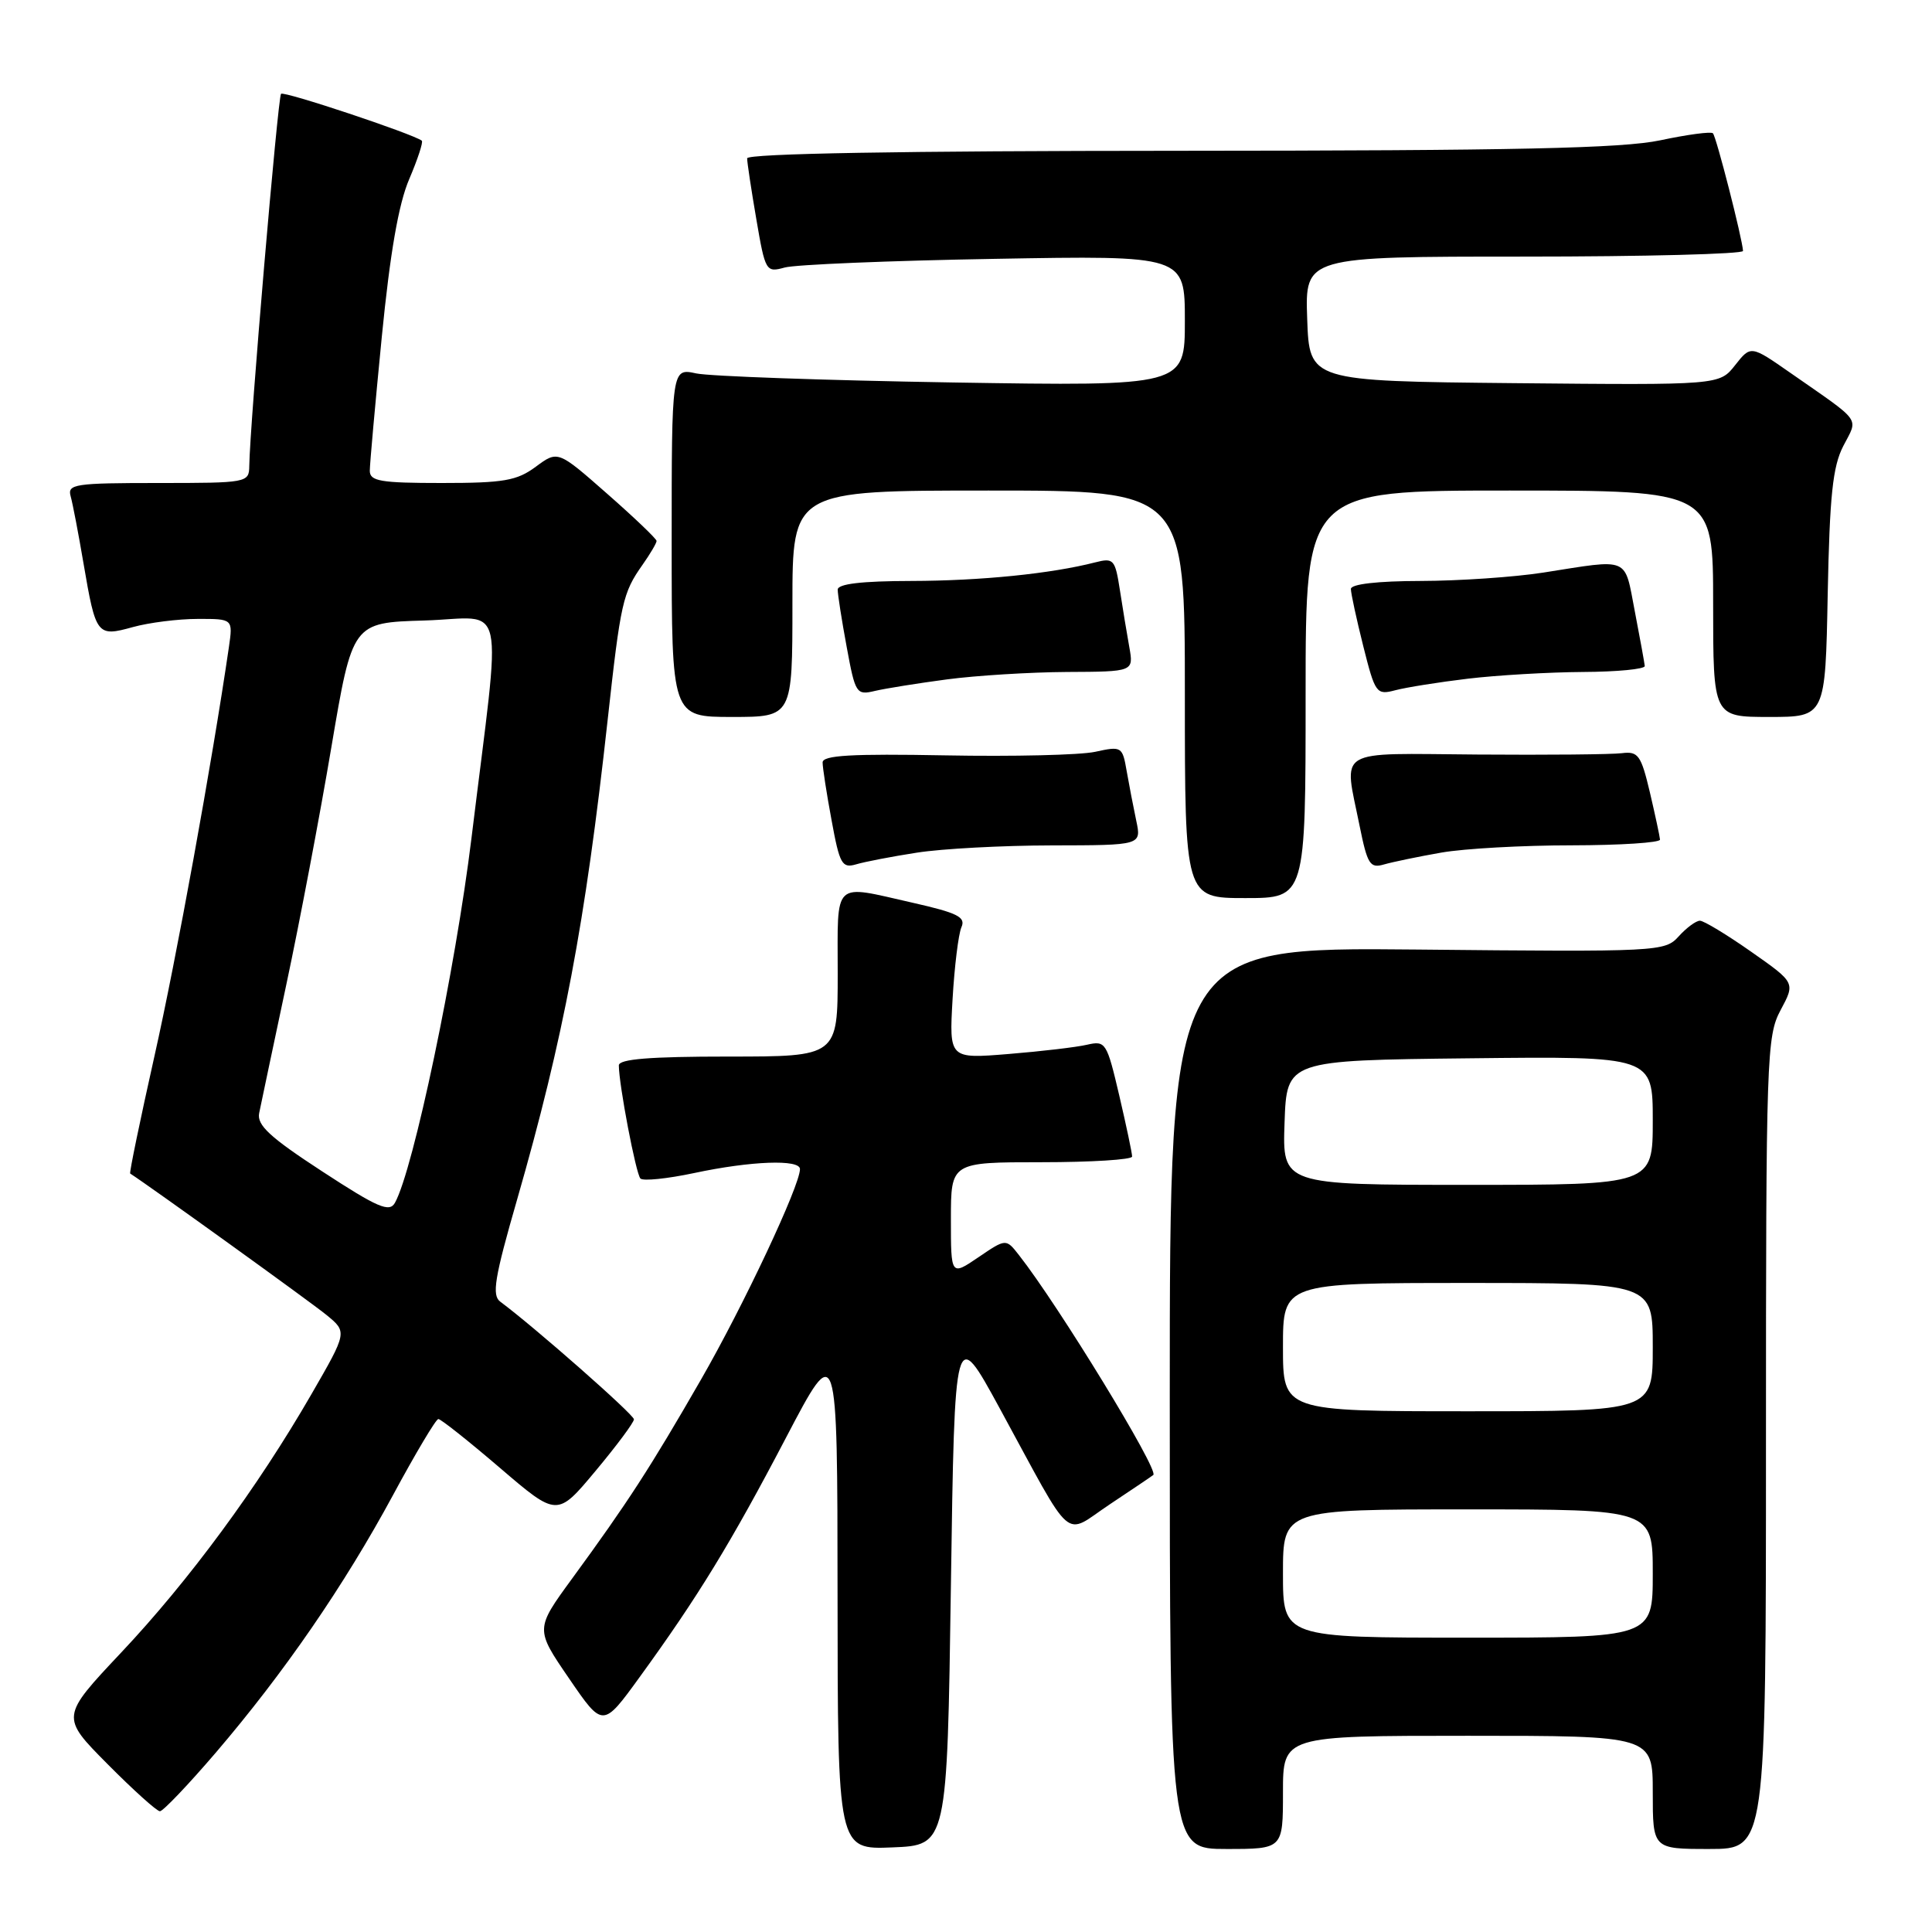 <?xml version="1.0" encoding="UTF-8" standalone="no"?>
<!DOCTYPE svg PUBLIC "-//W3C//DTD SVG 1.1//EN" "http://www.w3.org/Graphics/SVG/1.1/DTD/svg11.dtd" >
<svg xmlns="http://www.w3.org/2000/svg" xmlns:xlink="http://www.w3.org/1999/xlink" version="1.1" viewBox="0 0 256 256">
 <g >
 <path fill="currentColor"
d=" M 126.00 210.08 C 126.50 175.67 126.50 175.67 132.45 186.58 C 142.48 204.99 140.77 203.50 147.07 199.32 C 150.06 197.33 152.65 195.59 152.82 195.44 C 153.60 194.82 140.24 172.95 135.02 166.31 C 133.30 164.11 133.30 164.11 129.65 166.59 C 126.00 169.07 126.00 169.07 126.00 161.54 C 126.00 154.00 126.00 154.00 138.00 154.00 C 144.60 154.00 150.01 153.66 150.01 153.25 C 150.02 152.84 149.25 149.20 148.31 145.17 C 146.66 138.13 146.50 137.87 144.05 138.43 C 142.65 138.76 137.96 139.31 133.64 139.66 C 125.77 140.30 125.77 140.30 126.22 132.40 C 126.47 128.06 127.00 123.77 127.39 122.87 C 128.00 121.52 126.90 120.97 120.94 119.62 C 110.22 117.20 111.00 116.46 111.00 129.00 C 111.00 140.00 111.00 140.00 96.50 140.00 C 86.11 140.00 82.00 140.33 82.00 141.17 C 82.00 143.69 84.26 155.54 84.86 156.16 C 85.21 156.52 88.42 156.19 92.00 155.43 C 99.50 153.83 106.00 153.59 106.00 154.91 C 106.00 157.10 98.52 173.01 92.88 182.81 C 86.16 194.49 83.19 199.07 75.80 209.18 C 70.92 215.86 70.92 215.86 75.40 222.40 C 79.88 228.95 79.88 228.95 84.76 222.22 C 92.50 211.56 96.86 204.43 104.15 190.50 C 110.96 177.50 110.96 177.50 110.98 211.29 C 111.00 245.09 111.00 245.09 118.25 244.79 C 125.50 244.50 125.50 244.50 126.00 210.08 Z  M 170.00 237.50 C 170.00 230.00 170.00 230.00 194.50 230.00 C 219.00 230.00 219.00 230.00 219.00 237.50 C 219.00 245.00 219.00 245.00 226.50 245.00 C 234.00 245.00 234.00 245.00 234.00 191.24 C 234.00 139.89 234.09 137.31 235.94 133.84 C 237.89 130.21 237.89 130.21 232.04 126.11 C 228.82 123.85 225.76 122.00 225.25 122.00 C 224.73 122.00 223.47 122.93 222.44 124.07 C 220.60 126.10 219.87 126.14 187.78 125.82 C 155.00 125.50 155.00 125.50 155.00 185.25 C 155.00 245.00 155.00 245.00 162.50 245.00 C 170.00 245.00 170.00 245.00 170.00 237.50 Z  M 28.58 232.25 C 37.64 221.66 45.59 210.11 52.07 198.12 C 55.05 192.59 57.76 188.04 58.08 188.03 C 58.39 188.01 62.07 190.93 66.24 194.50 C 73.83 201.00 73.83 201.00 78.91 194.91 C 81.71 191.56 84.00 188.48 84.00 188.07 C 84.00 187.44 70.83 175.85 66.29 172.48 C 65.15 171.64 65.52 169.34 68.51 158.98 C 74.67 137.57 77.55 122.33 80.51 95.46 C 82.24 79.78 82.51 78.57 85.13 74.85 C 86.16 73.39 87.00 71.96 87.00 71.68 C 87.00 71.40 84.06 68.59 80.46 65.43 C 73.92 59.68 73.92 59.68 71.00 61.84 C 68.49 63.70 66.75 64.00 58.54 64.00 C 50.41 64.00 49.00 63.76 49.00 62.38 C 49.00 61.49 49.72 53.50 50.59 44.63 C 51.69 33.51 52.81 27.01 54.23 23.72 C 55.35 21.09 56.10 18.81 55.89 18.64 C 54.69 17.73 37.63 12.04 37.24 12.43 C 36.82 12.85 33.09 56.48 33.03 61.75 C 33.00 63.96 32.77 64.00 20.93 64.00 C 9.92 64.00 8.91 64.15 9.36 65.75 C 9.63 66.71 10.40 70.73 11.07 74.68 C 12.70 84.21 12.85 84.41 17.61 83.09 C 19.75 82.50 23.61 82.01 26.19 82.01 C 30.87 82.00 30.87 82.00 30.33 85.75 C 28.09 101.09 23.37 127.03 20.47 139.92 C 18.57 148.40 17.12 155.41 17.25 155.50 C 19.89 157.20 41.27 172.60 43.26 174.24 C 46.02 176.50 46.02 176.50 41.26 184.75 C 34.16 197.06 25.02 209.47 16.04 218.99 C 8.04 227.49 8.04 227.49 14.24 233.74 C 17.65 237.18 20.78 240.00 21.19 240.00 C 21.60 240.00 24.93 236.51 28.58 232.25 Z  M 173.00 92.00 C 173.00 65.00 173.00 65.00 200.00 65.00 C 227.00 65.00 227.00 65.00 227.00 80.00 C 227.00 95.00 227.00 95.00 234.43 95.00 C 241.87 95.00 241.87 95.00 242.18 78.75 C 242.44 65.70 242.84 61.83 244.24 59.11 C 246.23 55.24 246.87 56.12 237.24 49.41 C 231.99 45.75 231.99 45.75 229.91 48.39 C 227.83 51.03 227.83 51.03 200.66 50.77 C 173.50 50.50 173.50 50.50 173.21 42.25 C 172.92 34.00 172.92 34.00 201.96 34.00 C 217.93 34.00 230.98 33.66 230.96 33.25 C 230.86 31.58 227.41 18.08 226.97 17.66 C 226.71 17.41 223.57 17.83 220.00 18.59 C 214.93 19.66 200.90 19.96 156.25 19.98 C 119.49 19.99 99.00 20.35 99.00 20.98 C 99.00 21.52 99.55 25.16 100.22 29.06 C 101.40 35.97 101.50 36.13 103.97 35.45 C 105.36 35.06 117.86 34.54 131.75 34.30 C 157.00 33.85 157.00 33.85 157.00 42.51 C 157.00 51.17 157.00 51.17 126.25 50.68 C 109.34 50.40 94.04 49.86 92.25 49.48 C 89.00 48.77 89.00 48.77 89.00 71.89 C 89.00 95.00 89.00 95.00 97.00 95.00 C 105.00 95.00 105.00 95.00 105.00 80.00 C 105.00 65.00 105.00 65.00 131.00 65.00 C 157.00 65.00 157.00 65.00 157.00 92.00 C 157.00 119.00 157.00 119.00 165.00 119.00 C 173.00 119.00 173.00 119.00 173.00 92.00 Z  M 121.50 112.98 C 124.80 112.46 132.84 112.03 139.38 112.02 C 151.25 112.00 151.25 112.00 150.56 108.75 C 150.18 106.96 149.61 104.00 149.29 102.17 C 148.73 98.92 148.62 98.85 145.11 99.62 C 143.12 100.05 134.19 100.26 125.25 100.09 C 112.81 99.86 109.00 100.08 109.00 101.03 C 109.00 101.71 109.53 105.16 110.19 108.70 C 111.25 114.50 111.57 115.08 113.44 114.53 C 114.57 114.19 118.20 113.49 121.50 112.98 Z  M 191.00 112.97 C 194.03 112.44 201.79 112.01 208.25 112.01 C 214.71 112.00 219.98 111.66 219.96 111.25 C 219.93 110.84 219.33 108.03 218.62 105.00 C 217.45 100.06 217.07 99.53 214.91 99.80 C 213.58 99.97 204.96 100.05 195.75 99.98 C 176.66 99.84 178.06 98.99 180.15 109.41 C 181.19 114.55 181.53 115.09 183.40 114.54 C 184.56 114.21 187.97 113.50 191.00 112.97 Z  M 125.50 90.02 C 129.35 89.51 136.49 89.07 141.36 89.04 C 150.22 89.00 150.22 89.00 149.64 85.75 C 149.32 83.96 148.75 80.55 148.39 78.18 C 147.76 74.11 147.56 73.89 145.11 74.52 C 139.27 76.02 129.96 76.96 120.75 76.98 C 114.16 76.99 111.00 77.37 111.00 78.13 C 111.00 78.76 111.53 82.17 112.19 85.72 C 113.33 91.92 113.47 92.14 115.94 91.55 C 117.35 91.22 121.65 90.53 125.50 90.02 Z  M 194.50 89.93 C 198.35 89.47 205.21 89.07 209.75 89.04 C 214.29 89.02 217.97 88.66 217.94 88.25 C 217.90 87.84 217.31 84.58 216.62 81.00 C 215.21 73.68 216.08 74.05 204.50 75.87 C 200.65 76.47 193.34 76.97 188.25 76.98 C 182.50 76.99 179.00 77.40 179.00 78.04 C 179.00 78.62 179.74 82.03 180.64 85.62 C 182.22 91.90 182.38 92.12 184.89 91.46 C 186.33 91.08 190.65 90.39 194.50 89.93 Z  M 170.00 208.50 C 170.00 200.00 170.00 200.00 194.50 200.00 C 219.00 200.00 219.00 200.00 219.00 208.50 C 219.00 217.00 219.00 217.00 194.50 217.00 C 170.00 217.00 170.00 217.00 170.00 208.50 Z  M 170.00 178.50 C 170.00 170.00 170.00 170.00 194.50 170.00 C 219.00 170.00 219.00 170.00 219.00 178.50 C 219.00 187.00 219.00 187.00 194.50 187.00 C 170.00 187.00 170.00 187.00 170.00 178.50 Z  M 170.21 148.75 C 170.50 140.50 170.50 140.50 194.75 140.23 C 219.00 139.96 219.00 139.96 219.00 148.48 C 219.00 157.00 219.00 157.00 194.46 157.00 C 169.92 157.00 169.92 157.00 170.21 148.75 Z  M 42.70 155.22 C 35.75 150.69 34.02 149.08 34.34 147.50 C 34.56 146.40 36.18 138.75 37.93 130.50 C 39.69 122.25 42.38 108.08 43.91 99.00 C 46.70 82.50 46.70 82.50 56.23 82.22 C 67.27 81.89 66.48 78.26 62.48 111.00 C 60.34 128.50 54.77 155.01 52.33 159.38 C 51.60 160.69 50.05 160.02 42.70 155.22 Z "/>
</g>
</svg>